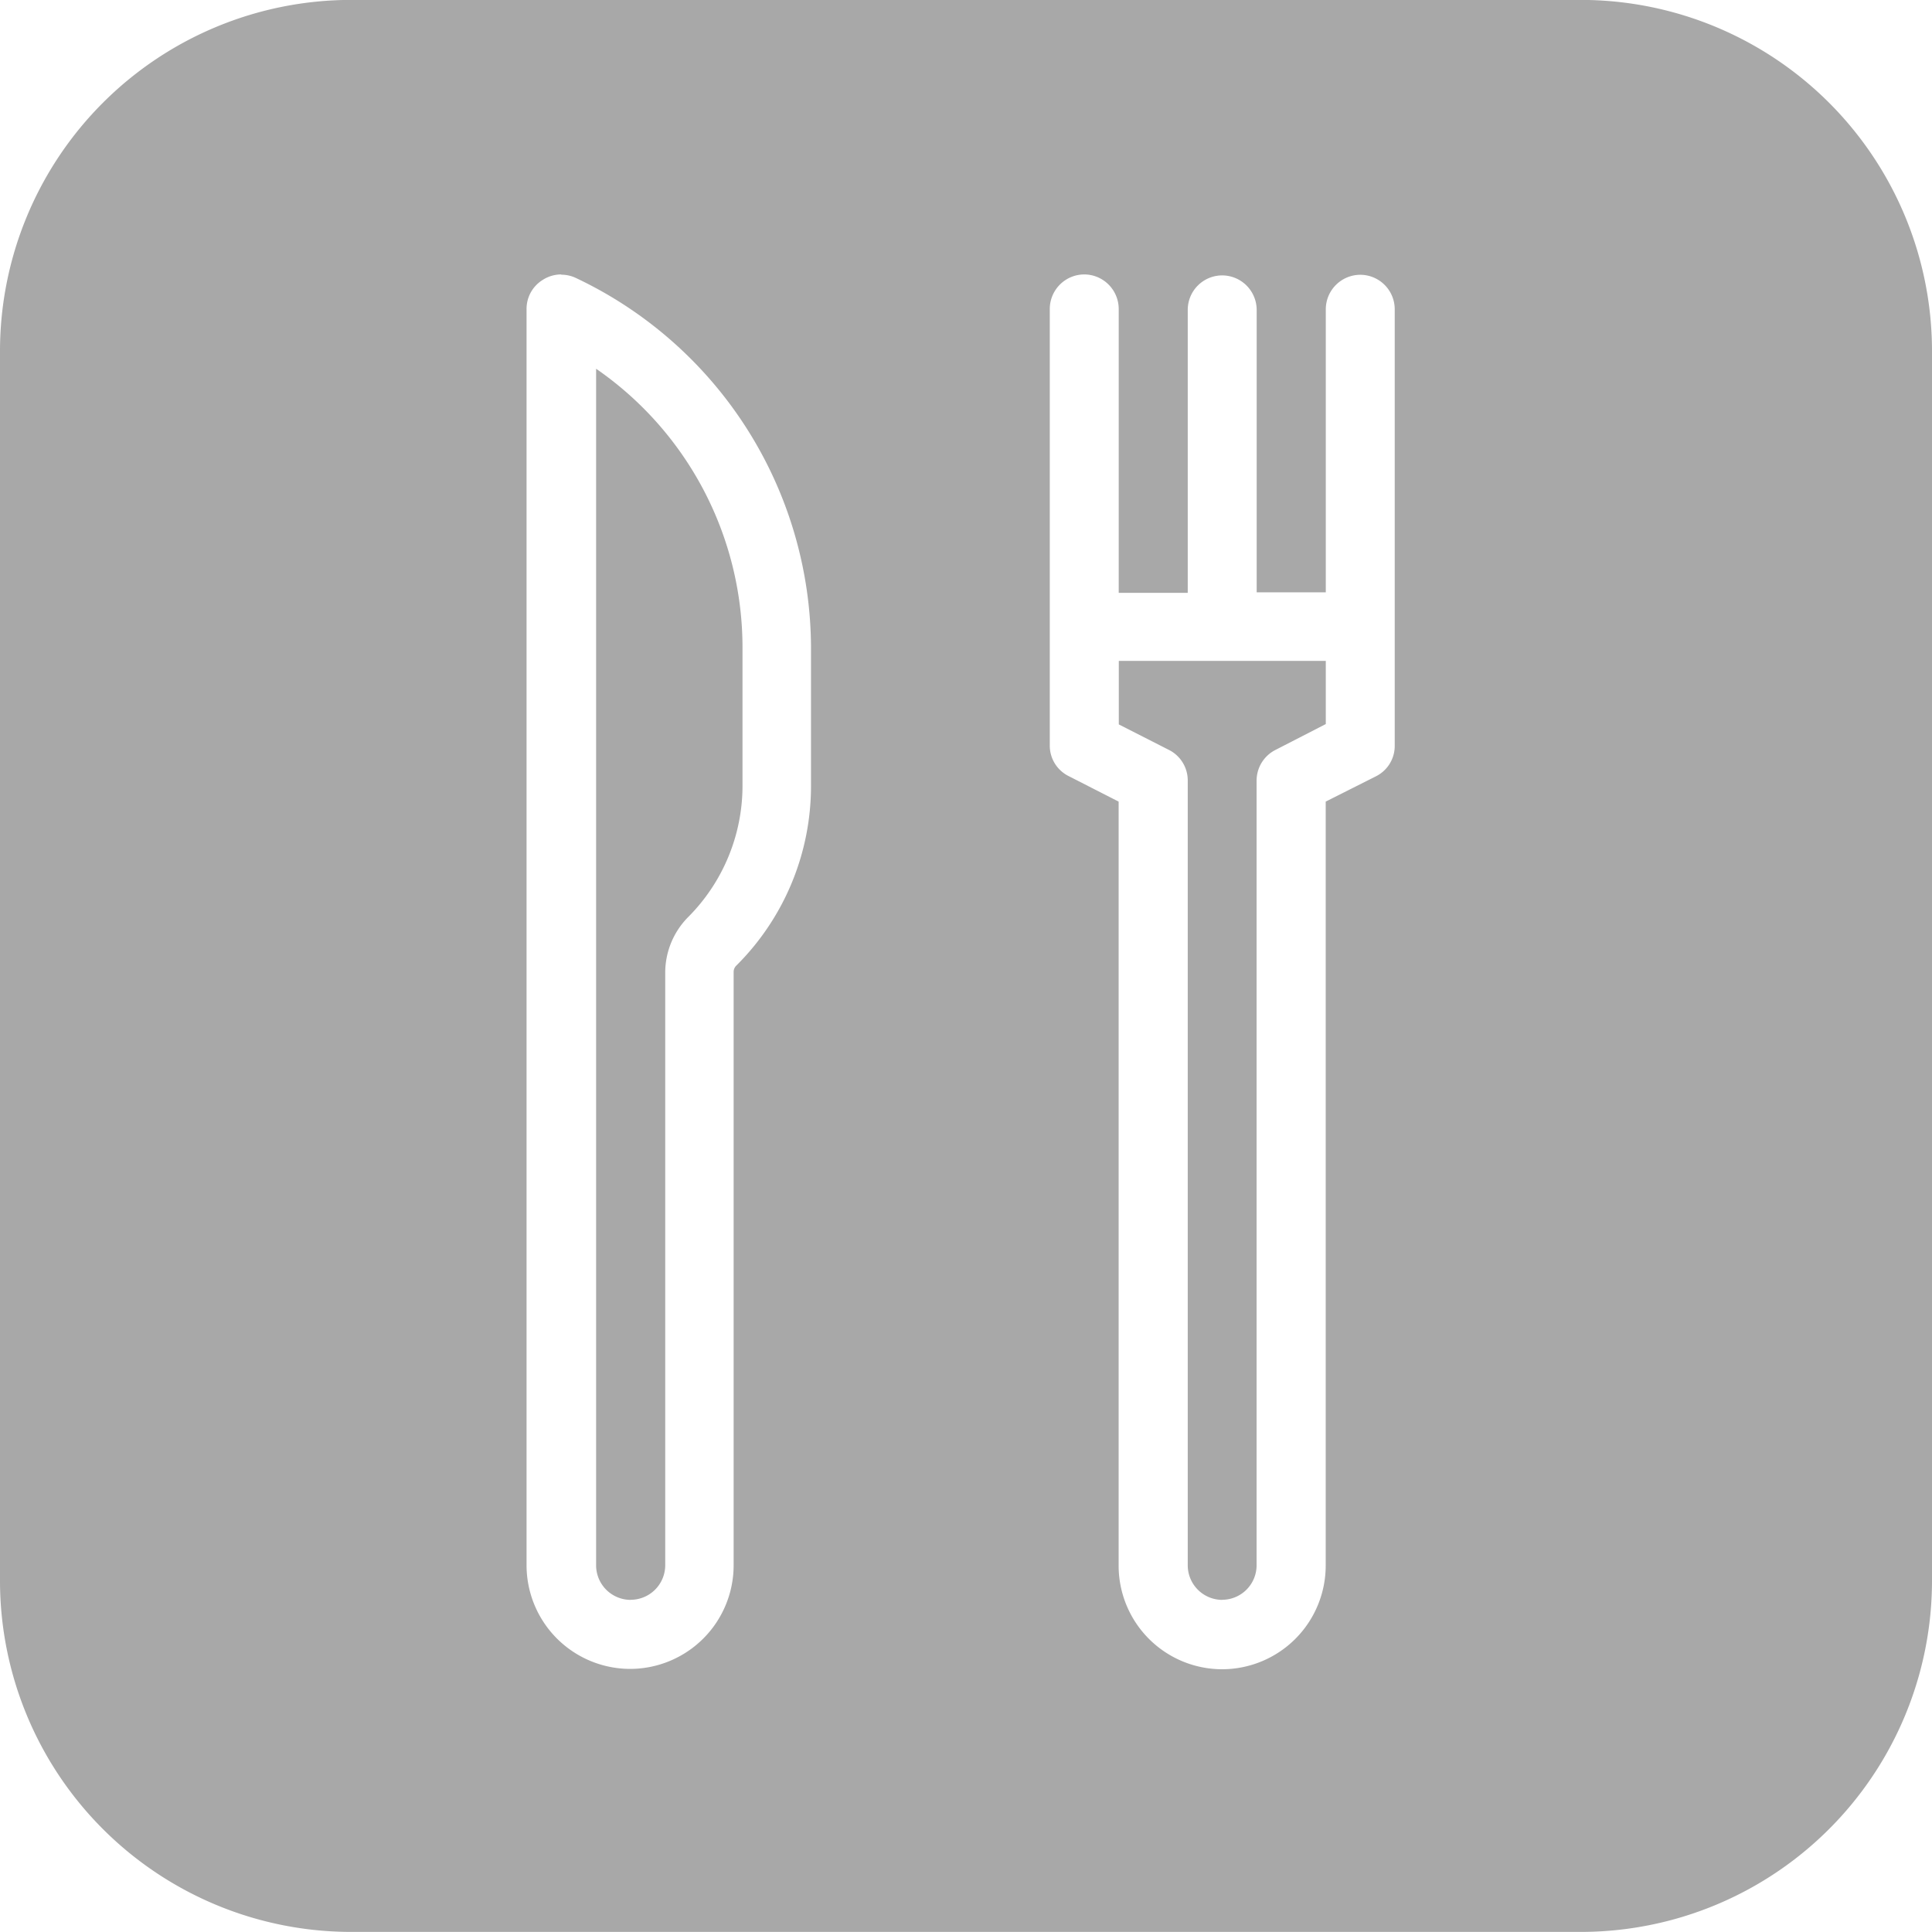 <svg xmlns="http://www.w3.org/2000/svg" width="22" height="22" viewBox="0 0 22 22"><defs><style>.a{fill:#a8a8a8;}</style></defs><g transform="translate(-38 -47.001)"><path class="a" d="M7494-110h-14a4,4,0,0,1-4-4v-14a4,4,0,0,1,4-4h14a4,4,0,0,1,4,4v14A4,4,0,0,1,7494-110Zm-5.653-18.874a.394.394,0,0,0-.393.393v4.97a.387.387,0,0,0,.216.35l.568.29v8.7a1.18,1.18,0,0,0,1.178,1.18,1.181,1.181,0,0,0,1.18-1.18v-8.7l.572-.288a.387.387,0,0,0,.214-.352v-4.966a.393.393,0,0,0-.391-.393.394.394,0,0,0-.394.393v3.223h-.787v-3.216a.394.394,0,0,0-.393-.393.393.393,0,0,0-.392.393v3.222h-.786v-3.229A.394.394,0,0,0,7488.347-128.874Zm-5.956,0h0a.39.39,0,0,0-.212.063.387.387,0,0,0-.183.331v14.305a1.181,1.181,0,0,0,1.18,1.18,1.18,1.18,0,0,0,1.178-1.18v-6.755a.1.1,0,0,1,.03-.073,2.883,2.883,0,0,0,.851-2.044v-1.588a4.671,4.671,0,0,0-2.68-4.2.387.387,0,0,0-.164-.036Zm7.527,15.093a.394.394,0,0,1-.393-.393v-8.936a.389.389,0,0,0-.215-.35l-.57-.29v-.723h2.357v.719l-.572.294a.392.392,0,0,0-.216.35v8.936A.393.393,0,0,1,7489.918-113.782Zm-6.737,0a.394.394,0,0,1-.393-.393V-127.8a3.859,3.859,0,0,1,1.667,3.169v1.588a2.118,2.118,0,0,1-.619,1.487.9.9,0,0,0-.261.63v6.755A.394.394,0,0,1,7483.181-113.782Z" transform="translate(-7438 179)"/></g></svg>